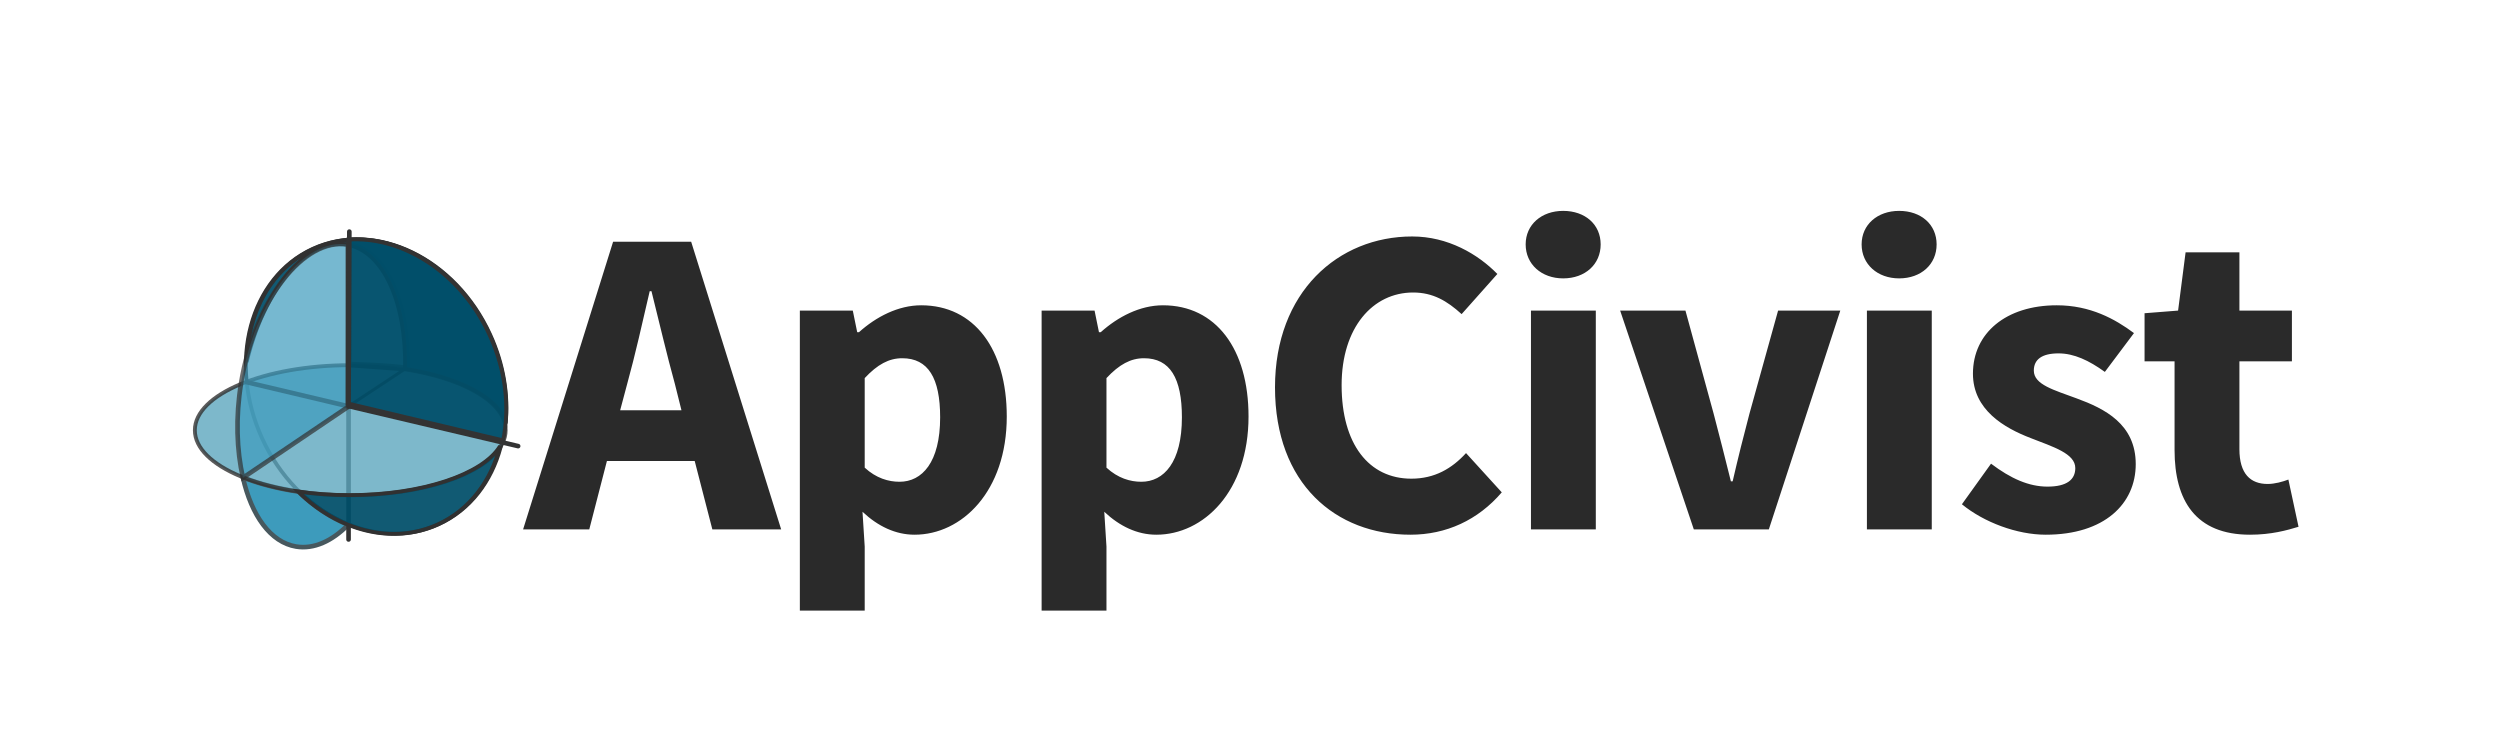 <?xml version="1.0" encoding="UTF-8" standalone="no"?>
<svg width="680px" height="200px" viewBox="0 0 680 200" version="1.1" xmlns="http://www.w3.org/2000/svg" xmlns:xlink="http://www.w3.org/1999/xlink" xmlns:sketch="http://www.bohemiancoding.com/sketch/ns">
    <title>logotype</title>
    <description>Created with Sketch (http://www.bohemiancoding.com/sketch)</description>
    <defs></defs>
    <g id="Page-1" stroke="none" stroke-width="1" fill="none" fill-rule="evenodd" sketch:type="MSPage">
        <g id="logotype" sketch:type="MSArtboardGroup">
            <g id="AppCivist-+-Group-copy" sketch:type="MSLayerGroup" transform="translate(53, 57)">
                <g id="Group-copy" transform="translate(0, 6)" sketch:type="MSShapeGroup">
                    <path d="M13.059,66.843 C15.408,77.228 20.576,84.522 27.547,85.666 C32.36,86.456 37.295,84.194 41.715,79.729 C36.873,77.767 32.262,74.711 28.219,70.726 C22.506,69.889 17.353,68.553 13.059,66.843 L13.059,66.843 Z" id="Shape" stroke="#47585E" stroke-width="1.26" fill="#3D9BBC"></path>
                    <path d="M66.341,79.574 C49.274,87.377 27.768,76.938 18.305,56.259 C8.842,35.579 15.006,12.49 32.072,4.688 C49.138,-3.115 70.645,7.323 80.107,28.002 C89.57,48.683 83.407,71.772 66.341,79.574 Z" id="Shape-copy" stroke="#333333" stroke-width="1.05"></path>
                    <path id="Line" stroke="#333333" stroke-width="1.26" stroke-linecap="round" d="M41.808,45.99 L41.808,83.734"></path>
                    <path d="M42.271,71.72 C65.617,71.72 84.542,63.798 84.542,54.025 C84.542,44.252 65.617,36.33 42.271,36.33 C18.925,36.33 0,44.252 0,54.025 C0,63.798 18.925,71.72 42.271,71.72 Z" id="Oval-copy" stroke="#313131" stroke-width="1.05" opacity="0.8" fill="#5DA6BE"></path>
                    <path d="M42.039,71.677 C37.14,71.677 32.436,71.327 28.06,70.685 C38.837,81.307 53.652,85.328 66.105,79.634 C74.745,75.684 80.588,67.815 83.026,58.324 C78.401,65.998 61.806,71.677 42.039,71.677 L42.039,71.677 Z" id="Shape" stroke="#313131" stroke-width="1.05" fill-opacity="0.93" fill="#004F69"></path>
                    <path d="M57.908,37.136 C53.38,36.303 42.019,36.034 42.019,36.034 L42.019,3.36 C52.004,4.999 58.292,19.249 57.89,37.137" id="Shape-copy" stroke="#313131" stroke-width="1.26" opacity="0.7" fill="#3D9BBC"></path>
                    <path d="M41.295,3.554 C51.28,5.192 57.566,19.441 57.165,37.326 C72.006,39.629 82.917,45.32 84.537,52.155 C85.3,44.432 83.983,36.035 80.307,28.002 C70.844,7.323 49.338,-3.115 32.272,4.688 C20.876,9.898 14.343,21.925 14.076,35.498 C18.791,15.711 30.361,1.759 41.295,3.554 L41.295,3.554 Z" id="Shape-copy" stroke="#313131" stroke-width="1.05" fill-opacity="0.93" fill="#004F69"></path>
                    <path d="M41.696,47.497 L14.076,40.95" id="Line" stroke="#333333" stroke-width="1.26" stroke-linecap="round"></path>
                    <path d="M41.612,47.702 L41.612,3.514 C29.686,1.557 16.307,18.484 12.587,41.131 C11.031,50.608 11.383,59.54 13.085,66.951 L41.612,47.702 Z" id="Shape-copy" stroke="#313131" stroke-width="1.26" opacity="0.7" fill="#3D9BBC"></path>
                    <path d="M42.126,36.464 C41.965,36.464 41.804,36.466 41.643,36.467 L56.837,37.566 L42.483,47.047 L56.837,37.566 C52.159,36.819 47.431,36.464 42.126,36.464 Z" id="Shape" stroke="#313131" stroke-width="0.84" stroke-linejoin="bevel" fill="#3D9BBC"></path>
                    <path d="M41.661,2.173 C56.609,1.136 72.46,11.259 80.234,28.249 C84.617,37.827 85.67,47.918 83.857,56.787 L41.598,46.734 L41.661,2.173 Z" id="insert" stroke="#333333" stroke-width="1.05" fill-opacity="0.93" fill="#004F69"></path>
                    <path d="M87.931,58.343 L41.808,47.46" id="Line" stroke="#333333" stroke-width="1.26" stroke-linecap="round"></path>
                    <path id="Line" stroke="#333333" stroke-width="1.26" stroke-linecap="round" d="M42.019,0 L41.808,47.46"></path>
                </g>
                <path d="M140.76,87 L159.48,87 L135,8.76 L113.76,8.76 L89.28,87 L107.28,87 L112.08,68.4 L135.96,68.4 L140.76,87 Z M115.68,54.6 L117.6,47.4 C119.76,39.6 121.8,30.48 123.72,22.2 L124.2,22.2 C126.24,30.36 128.4,39.6 130.56,47.4 L132.36,54.6 L115.68,54.6 Z M181.6,82.2 C185.8,86.16 190.6,88.44 195.76,88.44 C208.6,88.44 220.84,76.68 220.84,56.28 C220.84,37.92 211.96,26.04 197.56,26.04 C191.32,26.04 185.32,29.16 180.64,33.36 L180.16,33.36 L178.96,27.48 L164.56,27.48 L164.56,109.08 L182.2,109.08 L182.2,91.68 L181.6,82.2 Z M182.2,70.2 L182.2,45.84 C185.68,42.12 188.8,40.44 192.4,40.44 C199.48,40.44 202.72,45.84 202.72,56.52 C202.72,68.76 197.8,74.04 191.68,74.04 C188.68,74.04 185.32,73.08 182.2,70.2 Z M247.36,82.2 C251.56,86.16 256.36,88.44 261.52,88.44 C274.36,88.44 286.6,76.68 286.6,56.28 C286.6,37.92 277.72,26.04 263.32,26.04 C257.08,26.04 251.08,29.16 246.4,33.36 L245.92,33.36 L244.72,27.48 L230.32,27.48 L230.32,109.08 L247.96,109.08 L247.96,91.68 L247.36,82.2 Z M247.96,70.2 L247.96,45.84 C251.44,42.12 254.56,40.44 258.16,40.44 C265.24,40.44 268.48,45.84 268.48,56.52 C268.48,68.76 263.56,74.04 257.44,74.04 C254.44,74.04 251.08,73.08 247.96,70.2 Z M293.8,48.36 C293.8,74.64 310.36,88.44 330.64,88.44 C340.36,88.44 349,84.48 355.48,76.92 L345.76,66.24 C341.92,70.44 337.24,73.2 330.88,73.2 C319.36,73.2 311.92,63.84 311.92,47.76 C311.92,32.04 320.44,22.56 331.36,22.56 C336.76,22.56 340.6,24.84 344.56,28.44 L354.28,17.52 C349,12.12 340.84,7.32 331.12,7.32 C310.96,7.32 293.8,22.44 293.8,48.36 Z M372.18,18.72 C378.18,18.72 382.38,14.88 382.38,9.48 C382.38,4.08 378.18,0.36 372.18,0.36 C366.3,0.36 361.98,4.08 361.98,9.48 C361.98,14.88 366.3,18.72 372.18,18.72 Z M363.42,87 L381.06,87 L381.06,27.48 L363.42,27.48 L363.42,87 Z M407.72,87 L428.12,87 L447.56,27.48 L430.64,27.48 L422.84,55.56 C421.28,61.44 419.72,67.68 418.28,73.92 L417.8,73.92 C416.24,67.68 414.68,61.44 413.12,55.56 L405.44,27.48 L387.68,27.48 L407.72,87 Z M463.56,18.72 C469.56,18.72 473.76,14.88 473.76,9.48 C473.76,4.08 469.56,0.36 463.56,0.36 C457.68,0.36 453.36,4.08 453.36,9.48 C453.36,14.88 457.68,18.72 463.56,18.72 Z M454.8,87 L472.44,87 L472.44,27.48 L454.8,27.48 L454.8,87 Z M480.64,80.16 C486.64,85.08 495.64,88.44 503.44,88.44 C519.4,88.44 527.92,80.04 527.92,69.24 C527.92,58.32 519.4,54.12 511.84,51.36 C505.72,49.08 500.2,47.64 500.2,43.8 C500.2,40.8 502.36,39.12 506.92,39.12 C511.12,39.12 515.2,41.04 519.52,44.16 L527.44,33.6 C522.28,29.76 515.56,26.04 506.44,26.04 C492.64,26.04 483.64,33.6 483.64,44.64 C483.64,54.48 492.16,59.4 499.36,62.16 C505.48,64.56 511.48,66.36 511.48,70.32 C511.48,73.44 509.2,75.36 503.92,75.36 C498.88,75.36 493.96,73.2 488.56,69.12 L480.64,80.16 Z M538.48,65.4 C538.48,79.2 544.24,88.44 559,88.44 C564.76,88.44 569.08,87.24 572.2,86.28 L569.44,73.44 C567.88,74.04 565.72,74.64 563.8,74.64 C559.12,74.64 556.12,71.88 556.12,65.16 L556.12,41.28 L570.4,41.28 L570.4,27.48 L556.12,27.48 L556.12,11.64 L541.48,11.64 L539.44,27.48 L530.32,28.2 L530.32,41.28 L538.48,41.28 L538.48,65.4 Z" id="AppCivist" fill="#2A2A2A" sketch:type="MSShapeGroup"></path>
            </g>
        </g>
    </g>
</svg>
